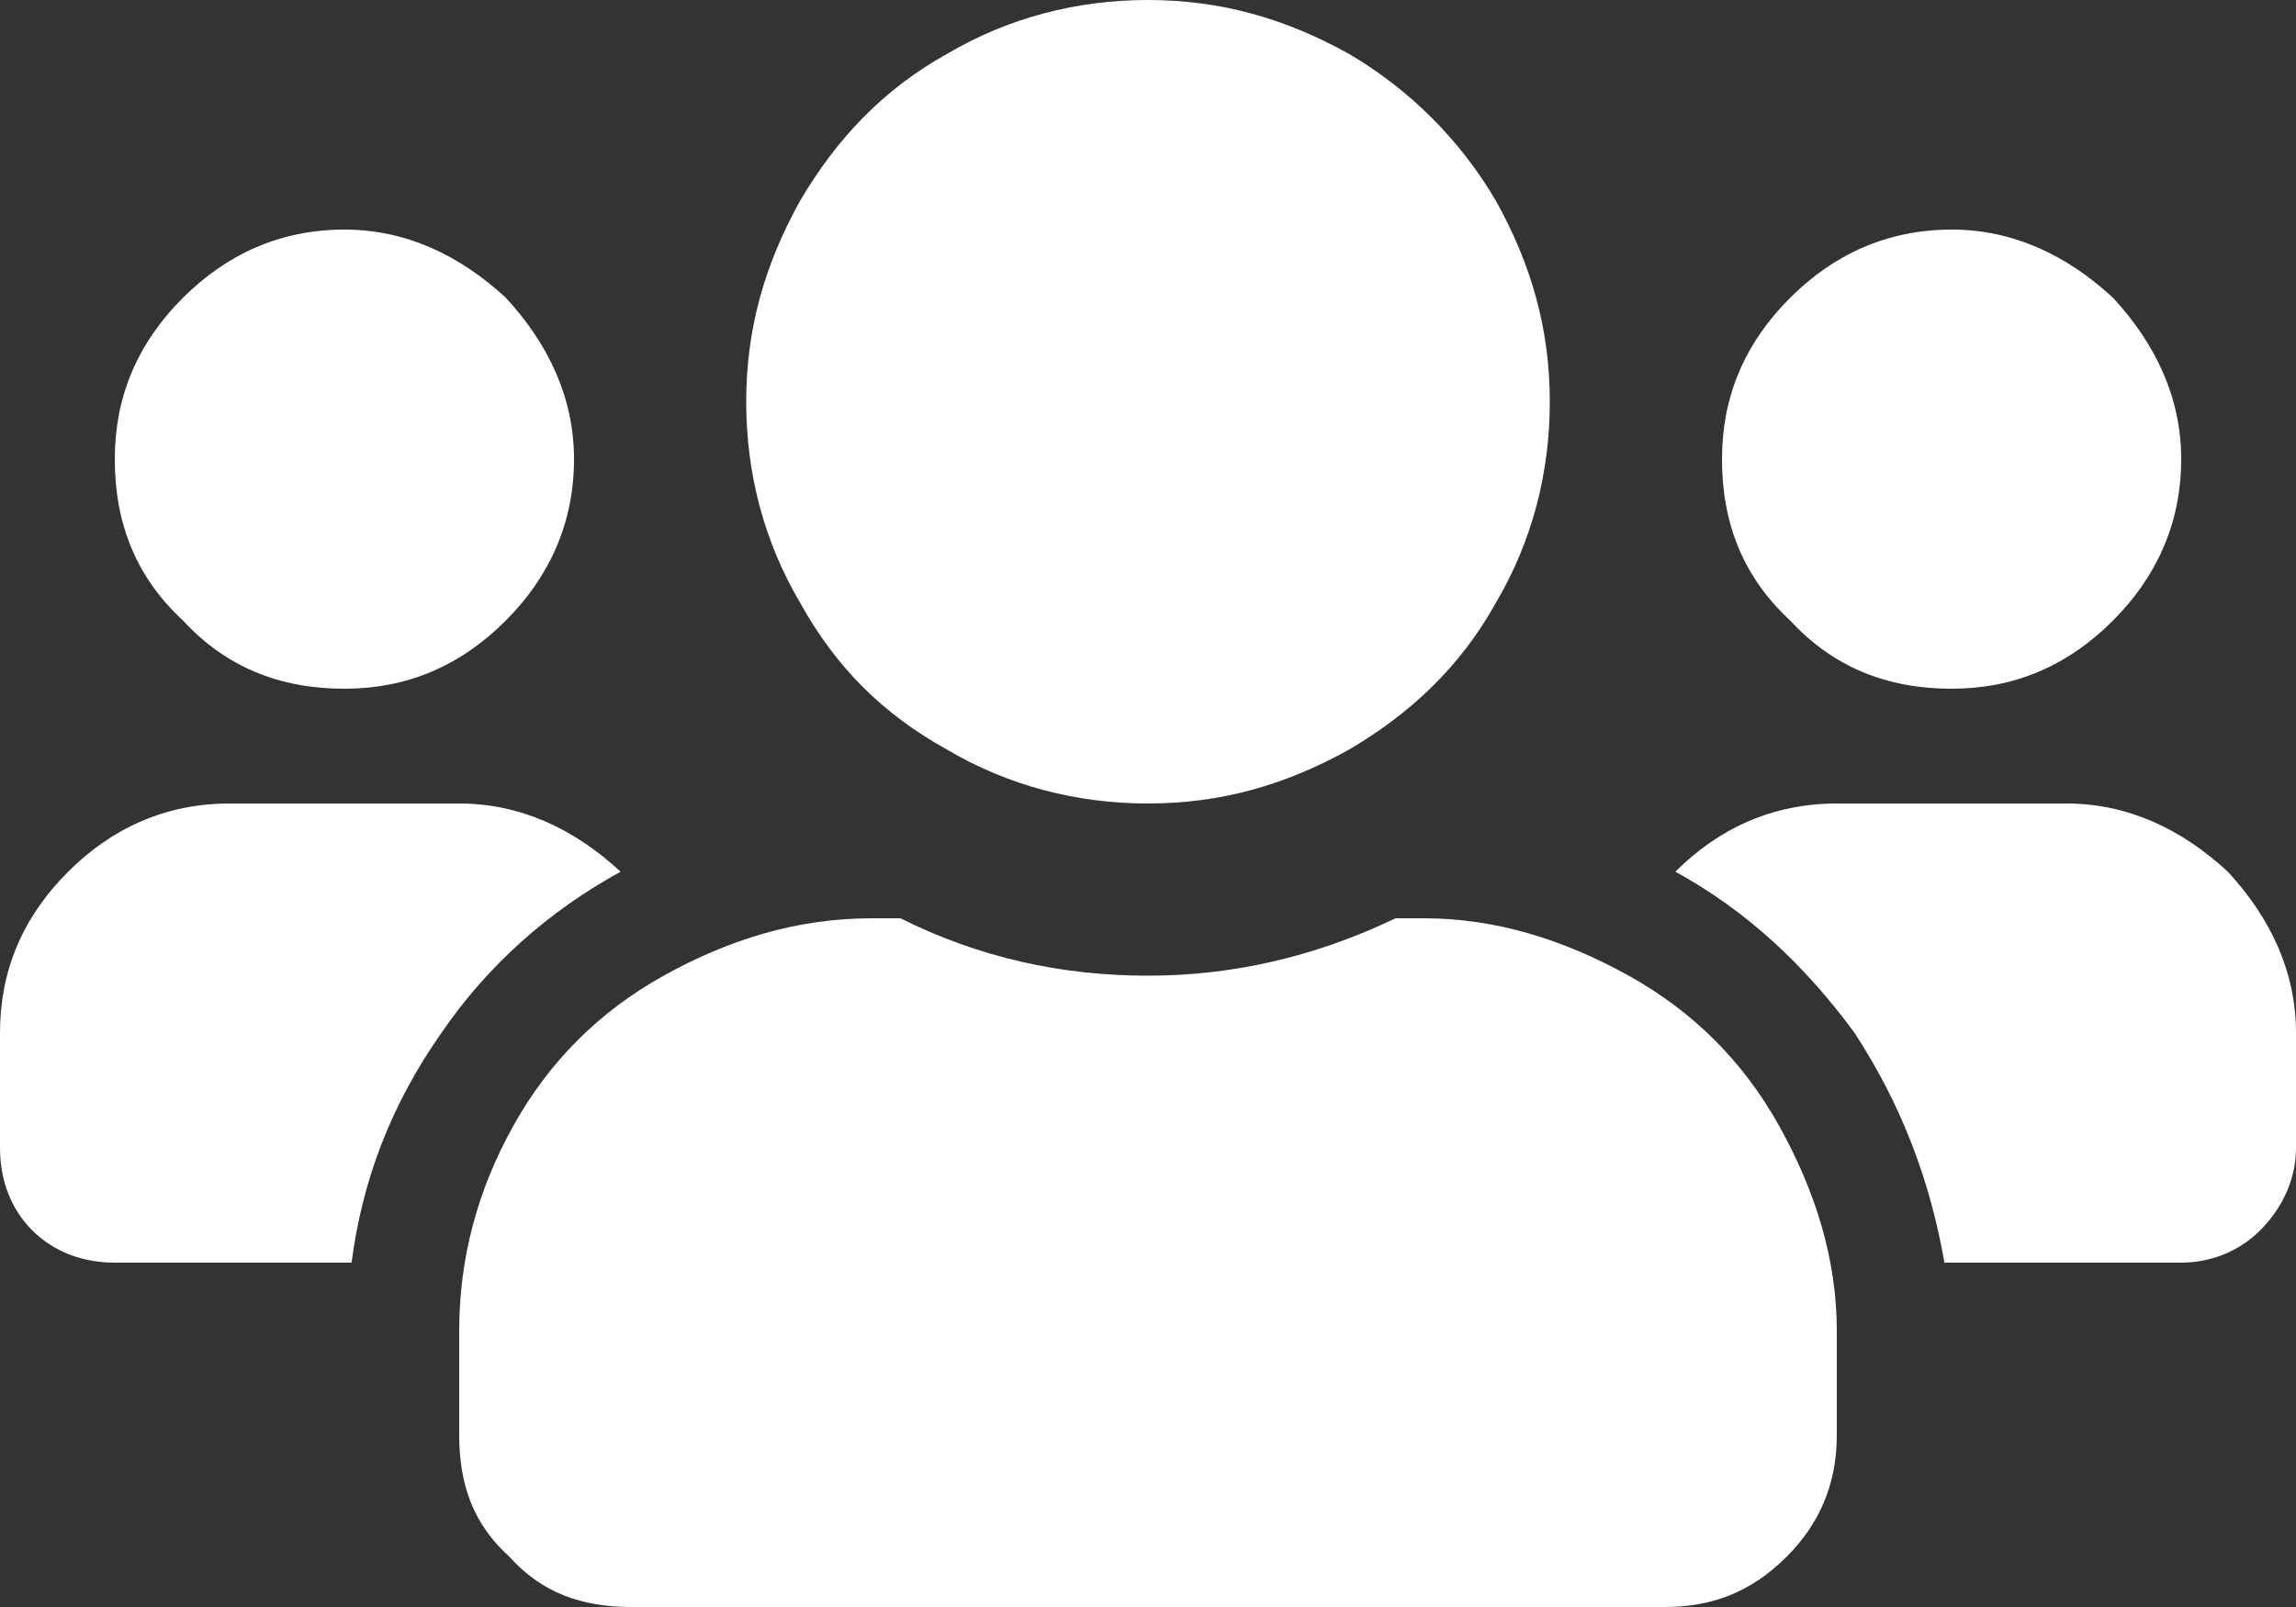 <svg width="40" height="28" viewBox="0 0 40 28" fill="none" xmlns="http://www.w3.org/2000/svg">
<rect x="0" y="0" width="40" height="28" fill="#333333" stroke="none"/>
<path d="M6 12C4.875 12 3.938 11.625 3.188 10.812C2.375 10.062 2 9.125 2 8C2 6.938 2.375 6 3.188 5.188C3.938 4.438 4.875 4 6 4C7.062 4 8 4.438 8.812 5.188C9.562 6 10 6.938 10 8C10 9.125 9.562 10.062 8.812 10.812C8 11.625 7.062 12 6 12ZM34 12C32.875 12 31.938 11.625 31.188 10.812C30.375 10.062 30 9.125 30 8C30 6.938 30.375 6 31.188 5.188C31.938 4.438 32.875 4 34 4C35.062 4 36 4.438 36.812 5.188C37.562 6 38 6.938 38 8C38 9.125 37.562 10.062 36.812 10.812C36 11.625 35.062 12 34 12ZM36 14C37.062 14 38 14.438 38.812 15.188C39.562 16 40 16.938 40 18V20C40 20.562 39.75 21.062 39.375 21.438C39 21.812 38.5 22 38 22H33.875C33.625 20.562 33.125 19.25 32.312 18C31.438 16.812 30.438 15.875 29.188 15.188C29.938 14.438 30.875 14 32 14H36ZM20 14C18.75 14 17.562 13.688 16.5 13.062C15.375 12.438 14.562 11.625 13.938 10.5C13.312 9.438 13 8.25 13 7C13 5.75 13.312 4.625 13.938 3.5C14.562 2.438 15.375 1.562 16.5 0.938C17.562 0.312 18.75 0 20 0C21.25 0 22.375 0.312 23.5 0.938C24.562 1.562 25.438 2.438 26.062 3.5C26.688 4.625 27 5.75 27 7C27 8.25 26.688 9.438 26.062 10.5C25.438 11.625 24.562 12.438 23.5 13.062C22.375 13.688 21.25 14 20 14ZM24.812 16C26.062 16 27.25 16.375 28.375 17C29.5 17.625 30.375 18.5 31 19.625C31.625 20.75 32 21.938 32 23.188V25C32 25.875 31.688 26.562 31.125 27.125C30.5 27.75 29.812 28 29 28H11C10.125 28 9.438 27.75 8.875 27.125C8.25 26.562 8 25.875 8 25V23.188C8 21.938 8.312 20.75 8.938 19.625C9.562 18.5 10.438 17.625 11.562 17C12.688 16.375 13.875 16 15.188 16H15.688C17.062 16.688 18.5 17 20 17C21.438 17 22.875 16.688 24.312 16H24.812ZM10.812 15.188C9.562 15.875 8.5 16.812 7.688 18C6.812 19.25 6.312 20.562 6.125 22H2C1.438 22 0.938 21.812 0.562 21.438C0.188 21.062 0 20.562 0 20V18C0 16.938 0.375 16 1.188 15.188C1.938 14.438 2.875 14 4 14H8C9.062 14 10 14.438 10.812 15.188Z" fill="white"/>
</svg>
